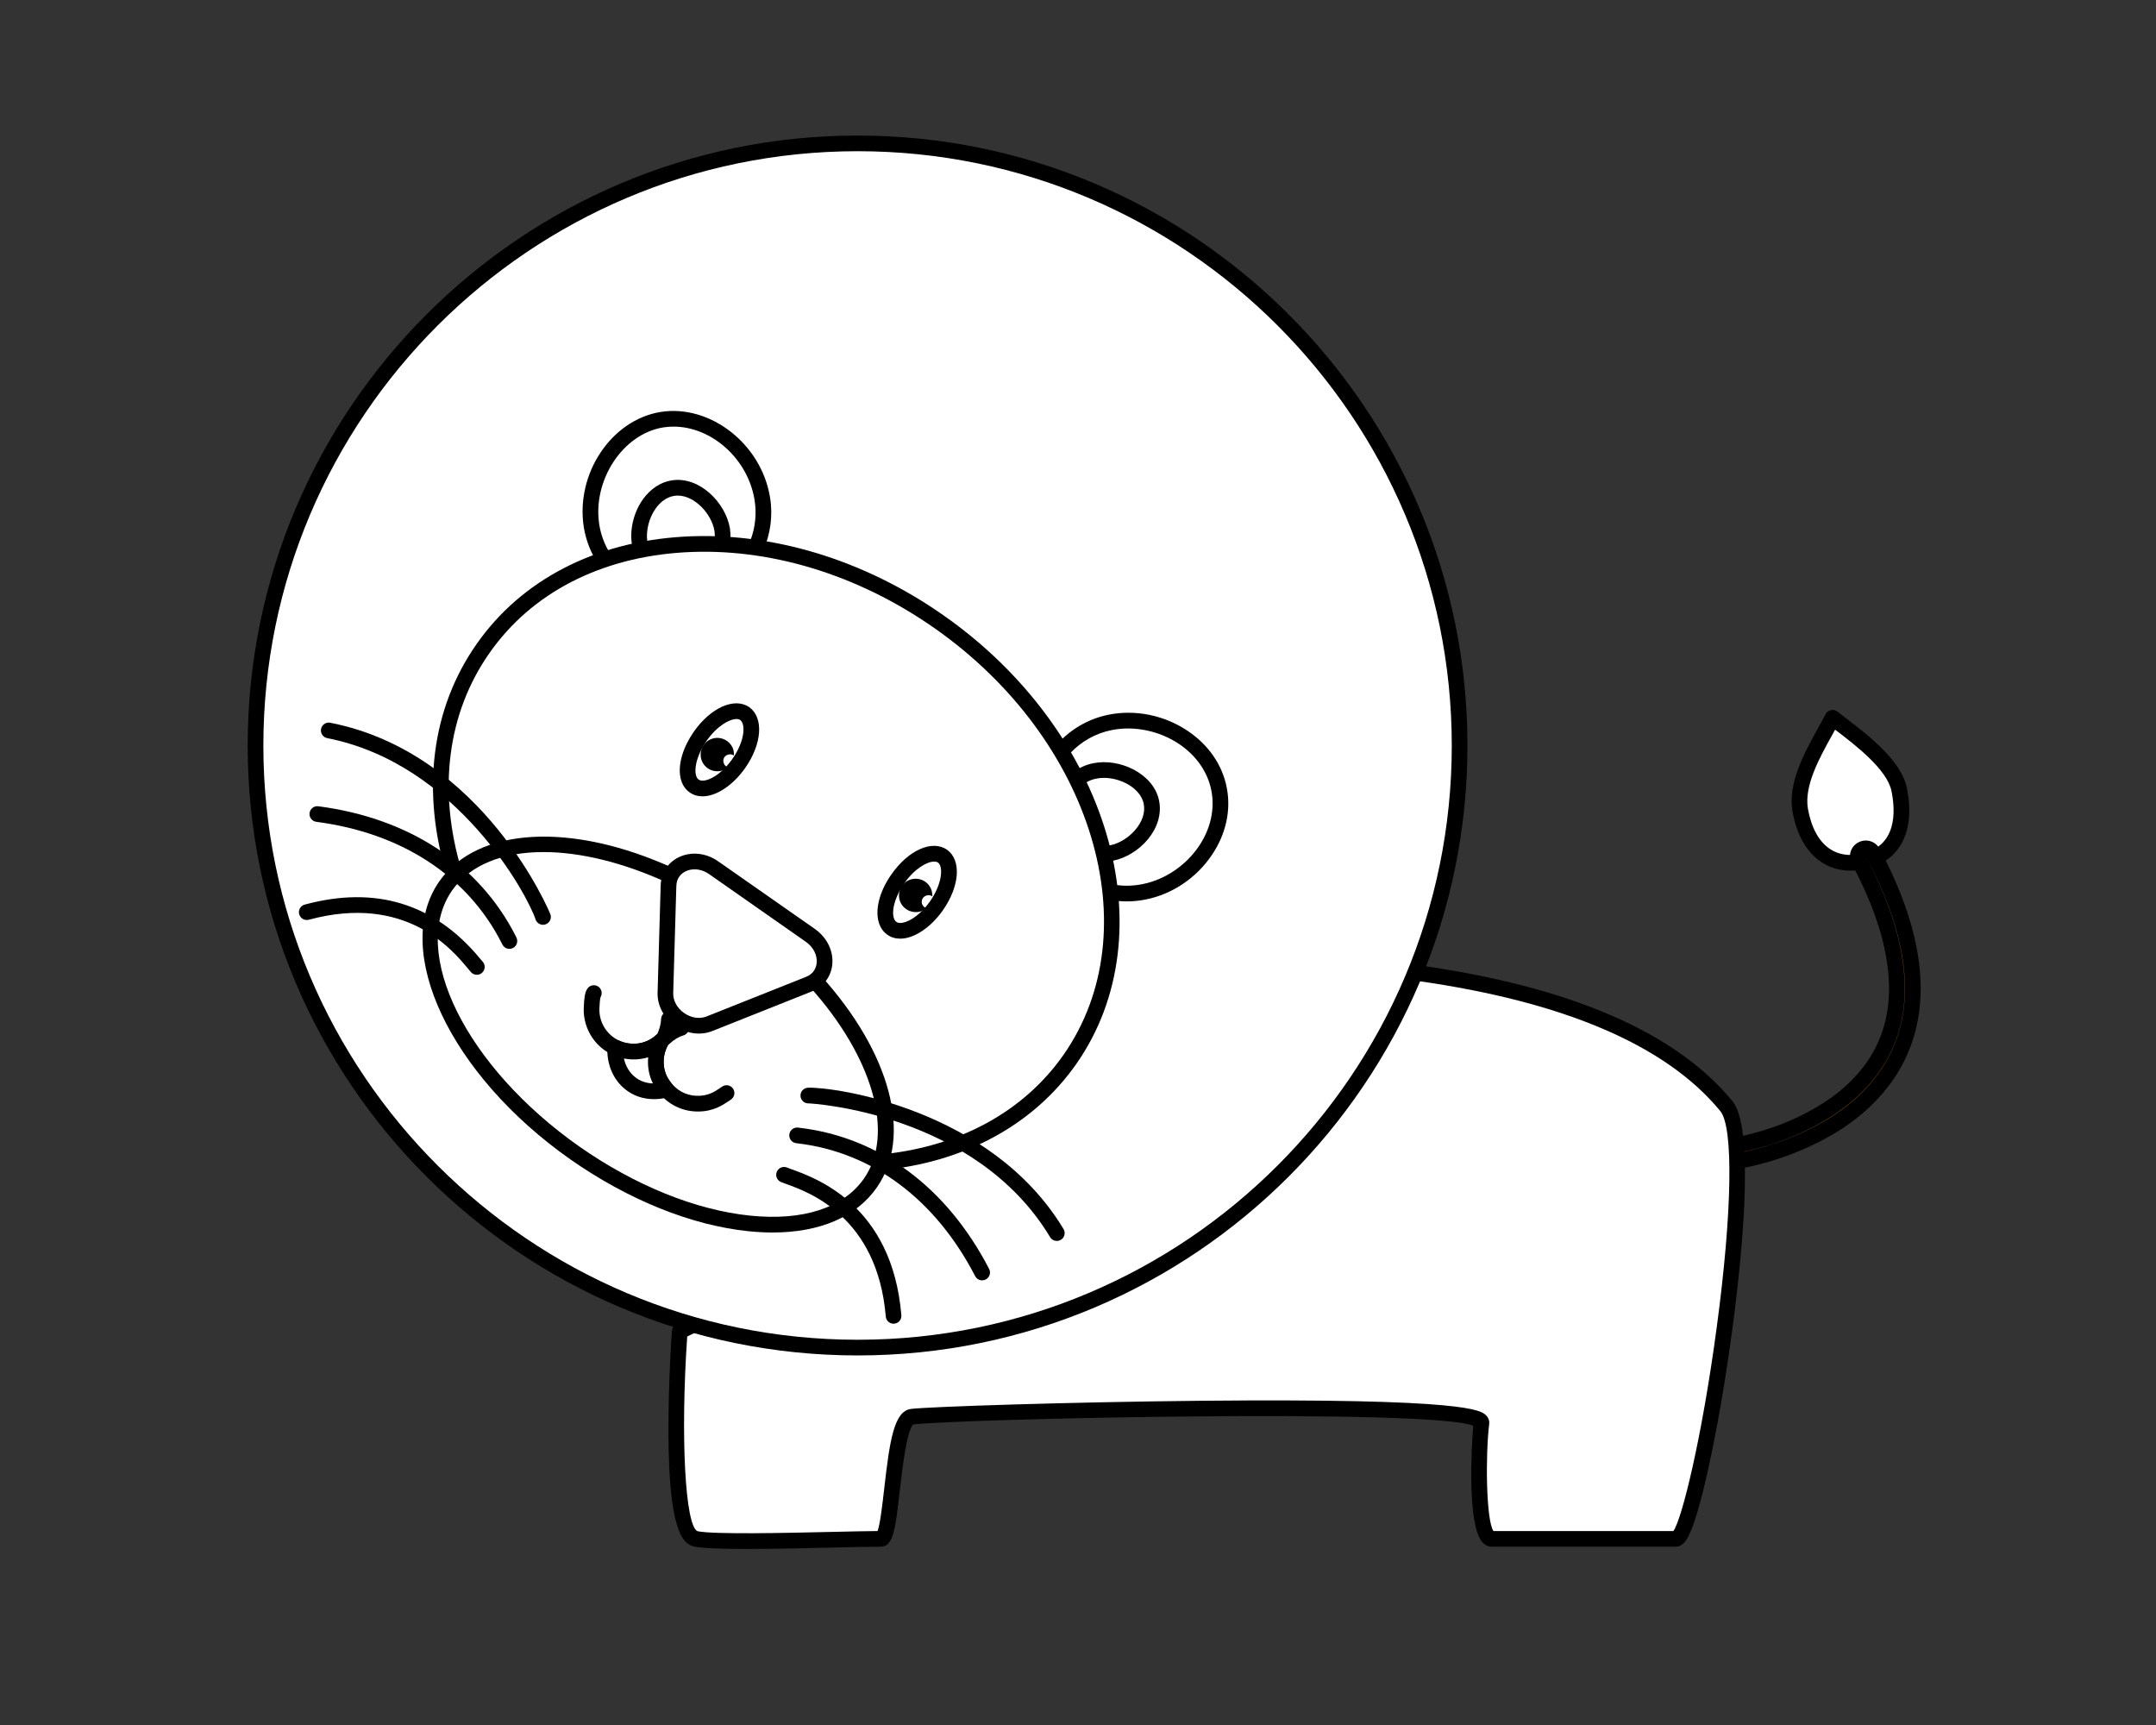 <?xml version="1.0" encoding="UTF-8" standalone="no"?>
<svg
   viewBox="0 0 550 440"
   height="440"
   width="550"
   xml:space="preserve"
   id="svg2"
   version="1.1"
   sodipodi:docname="lion.svg"
   inkscape:version="1.3 (0e150ed6c4, 2023-07-21)"
   xmlns:inkscape="http://www.inkscape.org/namespaces/inkscape"
   xmlns:sodipodi="http://sodipodi.sourceforge.net/DTD/sodipodi-0.dtd"
   xmlns="http://www.w3.org/2000/svg"
   xmlns:svg="http://www.w3.org/2000/svg"
   xmlns:rdf="http://www.w3.org/1999/02/22-rdf-syntax-ns#"
   xmlns:cc="http://creativecommons.org/ns#"
   xmlns:dc="http://purl.org/dc/elements/1.1/"><rect x="0" y="0" width="550" height="440" fill="#333333" stroke="none"/><sodipodi:namedview
     id="namedview1"
     pagecolor="#ffffff"
     bordercolor="#000000"
     borderopacity="0.25"
     inkscape:showpageshadow="2"
     inkscape:pageopacity="0.0"
     inkscape:pagecheckerboard="0"
     inkscape:deskcolor="#d1d1d1"
     showgrid="false"
     inkscape:zoom="0.83879974"
     inkscape:cx="271.22088"
     inkscape:cy="268.83652"
     inkscape:window-width="2560"
     inkscape:window-height="1369"
     inkscape:window-x="1072"
     inkscape:window-y="259"
     inkscape:window-maximized="1"
     inkscape:current-layer="svg2" /><defs
     id="defs6" /><g
     id="g1"
     transform="translate(-1189.714,25.709)"><path
       id="path566"
       style="fill:#ffffff;fill-opacity:1;fill-rule:evenodd;stroke:none;stroke-width:0.133"
       d="m 1674.198,175.688 c 2.053,10.053 -1.387,16.72 -9.32,18.361 -7.987,1.64 -14.12,-3.016 -15.92,-13.123 -1.387,-7.937 5.133,-17.463 8.253,-23.548 4.813,3.811 15.547,11.112 16.987,18.309 v 0" /><path
       id="path568"
       style="fill:#000000;fill-opacity:1;fill-rule:nonzero;stroke:none;stroke-width:0.133"
       d="m 1657.851,160.408 c -0.253,0.457 -0.507,0.927 -0.773,1.409 -3.2,5.751 -7.173,12.908 -6.16,18.767 0.853,4.795 2.773,8.327 5.547,10.208 2.213,1.5 4.907,1.936 8.013,1.299 9.213,-1.905 8.813,-10.843 7.76,-16 0,-0.005 0,-0.009 0,-0.013 -1.107,-5.531 -9.253,-11.755 -14.12,-15.473 -0.093,-0.067 -0.173,-0.132 -0.267,-0.196 z m 3.987,35.961 c -2.813,0 -5.4,-0.765 -7.613,-2.268 -3.693,-2.5 -6.187,-6.935 -7.24,-12.825 -1.253,-7.259 3.093,-15.1 6.6,-21.4 0.667,-1.223 1.307,-2.367 1.84,-3.409 0.28,-0.533 0.773,-0.915 1.36,-1.041 0.587,-0.128 1.2,0.015 1.667,0.385 0.613,0.484 1.32,1.024 2.093,1.615 5.653,4.323 14.213,10.856 15.613,17.865 2.267,11.096 -1.787,18.84 -10.867,20.717 -1.187,0.241 -2.333,0.361 -3.453,0.361" /><path
       id="path570"
       style="fill:#97632f;fill-opacity:1;fill-rule:nonzero;stroke:none;stroke-width:0.133"
       d="m 1632.918,270.457 c -1.053,0.159 -2.12,-0.583 -2.32,-1.693 -0.16,-1.111 0.573,-2.116 1.693,-2.328 3.227,-0.529 11.373,-2.328 19.627,-6.773 6.187,-3.28 12.387,-7.991 16.56,-14.657 4.187,-6.615 6.347,-15.292 4.44,-26.509 -1.16,-7.144 -4.013,-15.399 -9.04,-24.817 -0.533,-1.005 -0.16,-2.223 0.84,-2.752 1.013,-0.529 2.227,-0.159 2.76,0.847 5.24,9.843 8.2,18.468 9.467,26.087 2.067,12.329 -0.373,21.907 -5.027,29.315 -4.6,7.356 -11.373,12.541 -18.093,16.087 -8.733,4.656 -17.467,6.613 -20.907,7.196 v 0" /><path
       id="path572"
       style="fill:#000000;fill-opacity:1;fill-rule:nonzero;stroke:none;stroke-width:0.133"
       d="m 1665.704,192.713 c 4.813,9.175 7.933,17.732 9.187,25.46 1.813,10.676 0.227,20.067 -4.72,27.9 -3.853,6.14 -9.68,11.308 -17.32,15.356 -9.067,4.884 -17.787,6.577 -20.24,6.98 l 0.013,0.071 c 1.84,-0.313 11.027,-2.059 20.253,-6.984 7.653,-4.033 13.48,-9.207 17.347,-15.383 4.933,-7.857 6.533,-17.251 4.747,-27.923 -1.293,-7.799 -4.413,-16.369 -9.267,-25.477 z m -32.787,77.744 h 0.013 z m -0.28,2.021 c -1.907,0 -3.64,-1.399 -4.013,-3.34 -0.32,-2.247 1.133,-4.257 3.28,-4.668 2.36,-0.385 10.533,-1.975 19.067,-6.569 7.027,-3.721 12.333,-8.415 15.813,-13.959 4.413,-6.98 5.813,-15.427 4.16,-25.113 -1.187,-7.305 -4.16,-15.447 -8.84,-24.209 -1.04,-1.981 -0.28,-4.428 1.68,-5.463 0.96,-0.504 2.053,-0.609 3.08,-0.295 1.027,0.316 1.867,1.019 2.373,1.98 5.053,9.481 8.307,18.464 9.68,26.689 1.947,11.667 0.173,21.997 -5.307,30.707 -4.24,6.777 -10.587,12.428 -18.853,16.791 -9.587,5.112 -18.88,6.957 -21.507,7.4 -0.013,0.003 -0.027,0.004 -0.04,0.005 -0.187,0.029 -0.387,0.044 -0.573,0.044" /><path
       id="path574"
       style="fill:#ffffff;fill-opacity:1;fill-rule:evenodd;stroke:none;stroke-width:0.133"
       d="m 1550.798,222.411 -187.693,91.489 c 0,0 -3.693,51.275 4.133,52.915 6.187,1.269 37.733,0 47.147,0 3.28,0 2.587,-30.479 7.987,-31.167 8.893,-1.059 146.093,-5.027 145.253,1.587 -0.8,6.615 -1.427,29.58 2.693,29.58 4.133,0 41.12,0 46.88,0 5.773,0 22.12,-99.161 12.92,-110.38 -9.48,-11.535 -29.747,-27.145 -79.32,-34.024 v 0" /><path
       id="path576"
       style="fill:#000000;fill-opacity:1;fill-rule:nonzero;stroke:none;stroke-width:0.133"
       d="m 1565.638,336.997 c 0,0.009 0,0.017 0,0.027 0,-0.009 0,-0.019 0,-0.027 z m -200.613,-21.805 c -1.747,25.349 -0.547,48.412 2.64,49.668 4.2,0.864 22.48,0.447 34.56,0.171 4.613,-0.105 8.653,-0.197 11.36,-0.213 0.653,-1.732 1.253,-6.912 1.693,-10.795 1.4,-12.26 2.48,-19.804 6.84,-20.359 4.787,-0.571 40.493,-1.749 73.8,-2.075 68.547,-0.668 71.613,2.428 72.92,3.752 0.6,0.599 0.867,1.361 0.773,2.148 -0.987,8.205 -0.787,24.684 1.093,27.325 h 45.907 c 2.173,-3.112 7.227,-23.463 11.027,-51.807 3.973,-29.455 4.333,-51.163 0.933,-55.304 -13.747,-16.747 -39.813,-27.925 -77.453,-33.228 z m 15.16,54.188 c -6.12,0 -11.133,-0.152 -13.347,-0.607 -3.213,-0.673 -6.507,-4.645 -6.6,-29.023 -0.053,-12.951 0.867,-25.865 0.88,-25.995 0.053,-0.712 0.48,-1.341 1.12,-1.653 l 187.68,-91.489 c 0.36,-0.175 0.76,-0.236 1.16,-0.183 38.987,5.409 66.107,17.096 80.587,34.736 5.52,6.725 2.667,36.877 0.48,54.253 -3.133,24.863 -8.067,49.039 -11.467,56.235 -0.44,0.945 -1.493,3.16 -3.48,3.16 h -46.88 c -0.653,0 -1.613,-0.205 -2.48,-1.183 -3.853,-4.343 -2.773,-24.361 -2.293,-29.68 -11.2,-4.439 -129.907,-1.792 -142.813,-0.333 -1.707,1.328 -2.853,11.415 -3.48,16.86 -1.12,9.843 -1.64,14.336 -4.867,14.336 -2.627,0 -7,0.099 -12.067,0.215 -7.213,0.165 -15.347,0.351 -22.133,0.351" /><path
       id="path578"
       style="fill:#ffffff;fill-opacity:1;fill-rule:evenodd;stroke:none;stroke-width:0.133"
       d="m 1562.064,164.469 c 0,84.823 -68.733,153.557 -153.56,153.557 -84.813,0 -153.605,-68.735 -153.605,-153.557 0,-84.821 68.792,-153.605 153.605,-153.605 84.827,0 153.56,68.784 153.56,153.605 v 0" /><path
       id="path580"
       style="fill:#000000;fill-opacity:1;fill-rule:nonzero;stroke:none;stroke-width:0.133"
       d="m 1408.504,12.86 c -83.587,0 -151.605,68.012 -151.605,151.609 0,83.569 68.019,151.557 151.605,151.557 83.573,0 151.56,-67.988 151.56,-151.557 0,-83.597 -67.987,-151.609 -151.56,-151.609 z m 0,307.167 c -85.8,0 -155.605,-69.783 -155.605,-155.557 0,-85.803 69.805,-155.605 155.605,-155.605 85.787,0 155.56,69.803 155.56,155.605 0,85.775 -69.773,155.557 -155.56,155.557" /><path
       id="path582"
       style="fill:#ffffff;fill-opacity:1;fill-rule:evenodd;stroke:none;stroke-width:0.133"
       d="m 1343.958,117.005 38.573,-2.963 c 1.693,-3.809 2.373,-8.149 1.64,-12.593 -1.96,-12.012 -13.6,-22.013 -25.613,-20.108 -12.013,1.957 -19.84,15.187 -17.933,27.145 0.52,3.175 1.693,6.032 3.333,8.519 v 0" /><path
       id="path584"
       style="fill:#000000;fill-opacity:1;fill-rule:nonzero;stroke:none;stroke-width:0.133"
       d="m 1361.531,83.108 c -0.893,0 -1.773,0.069 -2.653,0.209 -10.32,1.681 -18.08,13.529 -16.28,24.855 0.4,2.4 1.213,4.667 2.413,6.747 l 36.133,-2.776 c 1.267,-3.336 1.627,-6.896 1.053,-10.365 -1.72,-10.545 -11.013,-18.669 -20.667,-18.669 z m -17.573,35.897 c -0.667,0 -1.307,-0.335 -1.68,-0.899 -1.853,-2.812 -3.067,-5.937 -3.627,-9.291 -2.173,-13.64 6.973,-27.393 19.587,-29.448 12.64,-2.007 25.693,8.16 27.907,21.759 0.773,4.617 0.147,9.367 -1.787,13.728 -0.293,0.672 -0.947,1.125 -1.68,1.183 l -38.573,2.963 c -0.053,0.004 -0.093,0.005 -0.147,0.005" /><path
       id="path586"
       style="fill:#ffffff;fill-opacity:1;fill-rule:evenodd;stroke:none;stroke-width:0.133"
       d="m 1353.264,114.572 20.587,-1.376 c 0.267,-1.217 0.267,-2.487 0.107,-3.757 -0.947,-5.768 -6.773,-11.588 -12.6,-10.636 -5.76,0.9 -9.413,8.255 -8.467,14.076 0.107,0.581 0.213,1.164 0.373,1.693 v 0" /><path
       id="path588"
       style="fill:#000000;fill-opacity:1;fill-rule:nonzero;stroke:none;stroke-width:0.133"
       d="m 1362.624,100.701 c -0.32,0 -0.627,0.024 -0.933,0.076 -2.227,0.347 -3.76,1.901 -4.667,3.147 -1.747,2.413 -2.587,5.753 -2.173,8.536 l 17.213,-1.149 c 0.013,-0.507 -0.013,-1.045 -0.093,-1.624 -0.707,-4.289 -5.027,-8.985 -9.347,-8.985 z m -9.36,15.871 c -0.88,0 -1.653,-0.575 -1.907,-1.425 -0.2,-0.631 -0.307,-1.271 -0.427,-1.892 -0.64,-3.912 0.453,-8.367 2.853,-11.679 1.907,-2.628 4.493,-4.315 7.267,-4.749 7.053,-1.145 13.787,5.659 14.88,12.287 0.213,1.703 0.173,3.152 -0.12,4.507 -0.2,0.871 -0.933,1.512 -1.827,1.571 l -20.587,1.376 c -0.04,0.004 -0.08,0.005 -0.133,0.005" /><path
       id="path590"
       style="fill:#ffffff;fill-opacity:1;fill-rule:evenodd;stroke:none;stroke-width:0.133"
       d="m 1460.478,165.952 12.48,35.823 c 2.707,0.581 5.613,0.581 8.573,0 11.96,-2.328 21.533,-14.287 19.16,-26.245 -2.333,-11.959 -15.773,-19.367 -27.733,-16.985 -5.08,1.005 -9.413,3.704 -12.48,7.408 v 0" /><path
       id="path592"
       style="fill:#000000;fill-opacity:1;fill-rule:nonzero;stroke:none;stroke-width:0.133"
       d="m 1474.464,200.016 c 2.133,0.319 4.373,0.251 6.68,-0.204 5.707,-1.109 11.107,-4.752 14.453,-9.744 2.96,-4.409 4.067,-9.433 3.133,-14.148 -0.92,-4.704 -3.84,-8.913 -8.24,-11.863 -5.013,-3.363 -11.413,-4.689 -17.147,-3.552 -4.08,0.808 -7.8,2.884 -10.6,5.889 z m 2.68,4.197 c -1.573,0 -3.107,-0.161 -4.613,-0.484 -0.68,-0.147 -1.227,-0.639 -1.467,-1.296 l -12.48,-35.824 c -0.227,-0.661 -0.093,-1.395 0.347,-1.933 3.453,-4.161 8.293,-7.036 13.64,-8.095 6.84,-1.361 14.187,0.153 20.147,4.155 5.293,3.547 8.813,8.665 9.933,14.411 1.147,5.759 -0.173,11.852 -3.733,17.151 -3.987,5.943 -10.187,10.113 -17,11.44 -1.613,0.317 -3.213,0.476 -4.773,0.476" /><path
       id="path594"
       style="fill:#ffffff;fill-opacity:1;fill-rule:evenodd;stroke:none;stroke-width:0.133"
       d="m 1464.384,173.095 6.88,18.944 c 0.64,0 1.267,-0.053 1.96,-0.159 5.773,-1.164 11.373,-7.144 10.213,-12.964 -1.16,-5.715 -8.627,-9.155 -14.4,-7.991 -1.733,0.317 -3.333,1.111 -4.653,2.169 v 0" /><path
       id="path596"
       style="fill:#000000;fill-opacity:1;fill-rule:nonzero;stroke:none;stroke-width:0.133"
       d="m 1466.798,173.865 5.84,16.079 c 0.093,-0.012 0.187,-0.027 0.28,-0.041 4.6,-0.931 9.507,-5.875 8.56,-10.595 -0.933,-4.576 -7.4,-7.359 -12.04,-6.423 -0.92,0.168 -1.813,0.5 -2.64,0.98 z m 4.467,20.173 c -0.84,0 -1.587,-0.527 -1.88,-1.317 l -6.88,-18.944 c -0.293,-0.807 -0.04,-1.709 0.64,-2.244 1.653,-1.327 3.573,-2.216 5.547,-2.575 6.533,-1.323 15.28,2.563 16.707,9.557 1.427,7.125 -5.04,13.965 -11.773,15.324 -0.893,0.139 -1.627,0.199 -2.36,0.199" /><path
       id="path598"
       style="fill:#ffffff;fill-opacity:1;fill-rule:evenodd;stroke:none;stroke-width:0.133"
       d="m 1305.744,197.541 108.64,73.233 c 19.84,-1.852 37.36,-10.688 48.253,-26.245 22.92,-32.755 7.947,-82.705 -33.387,-111.649 -41.32,-28.944 -93.44,-25.875 -116.307,6.825 -11.587,16.509 -13.491,37.464 -7.2,57.836 v 0" /><path
       id="path600"
       style="fill:#000000;fill-opacity:1;fill-rule:nonzero;stroke:none;stroke-width:0.133"
       d="m 1307.451,196.28 107.453,72.433 c 19.693,-2.011 36.053,-10.989 46.093,-25.332 22.227,-31.761 7.467,-80.597 -32.893,-108.864 -19.613,-13.74 -42.28,-20.616 -63.813,-19.344 -21.36,1.255 -39.013,10.373 -49.707,25.679 -10.747,15.311 -13.267,34.969 -7.133,55.428 z m 106.933,76.495 c -0.4,0 -0.787,-0.119 -1.12,-0.341 l -108.627,-73.233 c -0.387,-0.256 -0.667,-0.632 -0.8,-1.068 -6.769,-21.908 -4.116,-43.065 7.467,-59.575 11.413,-16.325 30.147,-26.049 52.747,-27.377 22.427,-1.324 46,5.807 66.347,20.061 42.16,29.531 57.36,80.865 33.88,114.435 -10.853,15.491 -28.507,25.112 -49.707,27.091 -0.067,0.005 -0.12,0.008 -0.187,0.008" /><path
       id="path602"
       style="fill:#ffffff;fill-opacity:1;fill-rule:evenodd;stroke:none;stroke-width:0.133"
       d="m 1360.838,197.647 36.773,26.828 c 16.613,18.361 22.96,38.945 14.133,51.592 -11.707,16.72 -45.413,13.281 -75.36,-7.673 -29.84,-20.953 -44.656,-51.432 -32.96,-68.153 9.413,-13.388 32.96,-13.811 57.413,-2.593 v 0" /><path
       id="path604"
       style="fill:#000000;fill-opacity:1;fill-rule:nonzero;stroke:none;stroke-width:0.133"
       d="m 1328.371,191.628 c -10.427,0 -18.747,3.273 -23.307,9.763 -11.013,15.737 3.56,45.063 32.467,65.367 14.213,9.941 29.693,16.196 43.587,17.612 13.467,1.371 23.76,-1.984 28.987,-9.449 7.907,-11.329 2.347,-30.984 -13.84,-48.951 l -36.44,-26.588 c -11.36,-5.183 -22.227,-7.753 -31.453,-7.753 z m 58.44,97.041 c -1.96,0 -4,-0.107 -6.107,-0.321 -14.56,-1.483 -30.707,-7.988 -45.467,-18.316 -30.72,-21.571 -45.727,-53.392 -33.453,-70.939 9.773,-13.903 33.84,-15.212 59.88,-3.264 0.12,0.055 0.24,0.123 0.347,0.201 l 36.773,26.828 c 0.12,0.081 0.213,0.173 0.307,0.275 17.853,19.725 23.453,40.952 14.28,54.079 -5.227,7.484 -14.533,11.457 -26.56,11.457" /><path
       id="path606"
       style="fill:#ffffff;fill-opacity:1;fill-rule:evenodd;stroke:none;stroke-width:0.133"
       d="m 1370.678,235.428 c -5.133,2.011 -11.373,-2.328 -11.213,-7.884 l 0.36,-13.652 0.427,-13.705 c 0.16,-5.503 6.56,-8.043 11.533,-4.551 l 12.333,8.625 12.333,8.625 c 4.973,3.492 4.813,10.371 -0.373,12.435 l -12.707,5.027 -12.693,5.08" /><path
       id="path608"
       style="fill:#000000;fill-opacity:1;fill-rule:nonzero;stroke:none;stroke-width:0.133"
       d="m 1366.891,196.035 c -0.813,0 -1.613,0.176 -2.333,0.537 -0.827,0.419 -2.24,1.453 -2.307,3.673 l -0.8,27.353 c -0.053,1.925 0.987,3.823 2.76,5.077 1.8,1.259 3.933,1.592 5.733,0.892 l 25.4,-10.107 c 2.093,-0.833 2.587,-2.521 2.693,-3.453 0.24,-2.028 -0.813,-4.129 -2.747,-5.485 l -24.653,-17.248 c -1.16,-0.819 -2.48,-1.24 -3.747,-1.24 z m 3.787,39.393 h 0.013 z m -2.693,2.5 c -2.08,0 -4.213,-0.675 -6.067,-1.98 -2.88,-2.029 -4.547,-5.192 -4.453,-8.46 l 0.787,-27.363 c 0.093,-3.089 1.773,-5.756 4.52,-7.129 3.147,-1.577 7.04,-1.192 10.16,1.004 l 24.667,17.248 c 3.133,2.203 4.827,5.737 4.413,9.227 -0.36,3.044 -2.293,5.552 -5.2,6.705 l -25.387,10.105 c -0.013,0.001 -0.013,0.004 -0.013,0.005 -1.093,0.427 -2.253,0.637 -3.427,0.637" /><path
       id="path610"
       style="fill:#221d1d;fill-opacity:1;fill-rule:evenodd;stroke:none;stroke-width:0.133"
       d="m 1363.478,236.487 c -1.64,0.476 -3.173,1.481 -4.387,2.645 0.68,-1.428 1.213,-3.121 1.267,-4.868 1.373,0.476 2.387,1.164 3.12,2.223 v 0" /><path
       id="path612"
       style="fill:#000000;fill-opacity:1;fill-rule:nonzero;stroke:none;stroke-width:0.133"
       d="m 1359.091,241.132 c -0.413,0 -0.827,-0.125 -1.173,-0.383 -0.787,-0.568 -1.053,-1.615 -0.627,-2.485 0.453,-0.96 1.013,-2.444 1.067,-4.06 0.027,-0.636 0.347,-1.225 0.867,-1.587 0.52,-0.36 1.187,-0.451 1.787,-0.243 1.8,0.623 3.147,1.593 4.107,2.965 0.373,0.528 0.467,1.203 0.253,1.811 -0.213,0.608 -0.72,1.076 -1.333,1.256 -1.2,0.349 -2.467,1.12 -3.573,2.171 -0.373,0.367 -0.88,0.555 -1.373,0.555" /><path
       id="path614"
       style="fill:#000000;fill-opacity:1;fill-rule:nonzero;stroke:none;stroke-width:0.133"
       d="m 1328.238,210.177 c -0.84,0 -1.627,-0.537 -1.907,-1.383 -1.92,-5.945 -19.907,-39.717 -53.136,-46.224 -1.084,-0.213 -1.792,-1.264 -1.579,-2.348 0.212,-1.084 1.259,-1.793 2.347,-1.579 39.168,7.671 56.048,48.511 56.181,48.916 0.333,1.051 -0.24,2.179 -1.293,2.519 -0.2,0.067 -0.413,0.099 -0.613,0.099 z m -8.573,6.139 c -0.72,0 -1.413,-0.392 -1.773,-1.076 l -0.24,-0.463 c -8.693,-17.057 -25.476,-28.017 -47.243,-30.863 -1.095,-0.144 -1.867,-1.148 -1.724,-2.243 0.144,-1.095 1.147,-1.871 2.243,-1.724 23.113,3.021 40.977,14.744 50.297,33.012 l 0.213,0.429 c 0.507,0.98 0.133,2.188 -0.84,2.699 -0.307,0.153 -0.613,0.228 -0.933,0.228 z m -8.307,6.613 c -0.547,0 -1.08,-0.219 -1.48,-0.651 -0.227,-0.26 -0.533,-0.623 -0.907,-1.068 -3.907,-4.699 -15.795,-19 -40.479,-12.32 -1.067,0.289 -2.165,-0.341 -2.453,-1.408 -0.289,-1.067 0.341,-2.164 1.408,-2.453 18.027,-4.881 33.032,-0.295 44.604,13.625 0.32,0.385 0.573,0.7 0.787,0.925 0.747,0.816 0.68,2.08 -0.133,2.825 -0.373,0.351 -0.867,0.524 -1.347,0.524 z m 147.947,67.889 c -0.667,10e-4 -1.333,-0.345 -1.707,-0.969 -19.133,-31.765 -60.92,-34.115 -61.6,-34.115 -0.04,0.005 -0.053,10e-4 -0.08,10e-4 -1.067,0 -1.96,-0.845 -2,-1.923 -0.04,-1.104 0.813,-2.033 1.92,-2.076 6.613,-0.24 46.68,5.319 65.187,36.051 0.56,0.945 0.267,2.175 -0.68,2.744 -0.333,0.195 -0.68,0.287 -1.04,0.287 z m -19.04,10.055 c -0.733,0 -1.427,-0.395 -1.787,-1.081 -10.12,-19.545 -26.173,-31.568 -45.2,-33.853 l -0.467,-0.059 c -1.107,-0.14 -1.88,-1.141 -1.733,-2.237 0.133,-1.097 1.133,-1.871 2.24,-1.731 l 0.44,0.055 c 20.373,2.448 37.52,15.228 48.28,35.985 0.507,0.981 0.12,2.188 -0.853,2.696 -0.307,0.152 -0.613,0.225 -0.92,0.225 z m -22.6,11.059 c -1.027,0 -1.907,-0.789 -1.987,-1.833 -2.133,-25.433 -19.627,-31.731 -25.387,-33.801 -0.547,-0.2 -1,-0.364 -1.333,-0.501 -1.027,-0.425 -1.507,-1.596 -1.08,-2.615 0.427,-1.02 1.6,-1.503 2.613,-1.079 0.293,0.119 0.68,0.259 1.16,0.432 6.347,2.285 25.667,9.237 28,37.231 0.093,1.1 -0.72,2.067 -1.827,2.159 -0.053,0.005 -0.107,0.008 -0.16,0.008" /><path
       id="path616"
       style="fill:#ffffff;fill-opacity:1;fill-rule:evenodd;stroke:none;stroke-width:0.133"
       d="m 1378.184,169.02 c -3.533,5.08 -8.667,7.673 -11.373,5.768 -2.747,-1.905 -2.067,-7.567 1.533,-12.7 3.547,-5.079 8.627,-7.672 11.387,-5.767 2.693,1.957 2,7.619 -1.547,12.699 v 0" /><path
       id="path618"
       style="fill:#000000;fill-opacity:1;fill-rule:nonzero;stroke:none;stroke-width:0.133"
       d="m 1377.598,157.693 c -1.773,0 -4.96,1.748 -7.613,5.54 -2.08,2.973 -3.173,6.307 -2.787,8.496 0.12,0.679 0.373,1.153 0.76,1.415 0.453,0.327 1.107,0.296 1.573,0.215 2.213,-0.388 4.96,-2.539 7.013,-5.483 v 0 c 3.28,-4.684 3.373,-8.943 2,-9.936 -0.227,-0.163 -0.547,-0.247 -0.947,-0.247 z m -8.667,19.72 c -1.227,0 -2.347,-0.335 -3.267,-0.991 -1.253,-0.867 -2.093,-2.249 -2.4,-3.989 -0.587,-3.281 0.707,-7.579 3.44,-11.493 4.32,-6.172 10.4,-8.865 14.16,-6.263 3.72,2.695 3.253,9.343 -1.04,15.488 -2.667,3.829 -6.347,6.563 -9.613,7.133 -0.427,0.077 -0.853,0.115 -1.28,0.115" /><path
       id="path620"
       style="fill:#ffffff;fill-opacity:1;fill-rule:evenodd;stroke:none;stroke-width:0.133"
       d="m 1428.611,205.32 c -3.533,5.08 -8.667,7.672 -11.373,5.768 -2.747,-1.905 -2.067,-7.568 1.533,-12.647 3.547,-5.08 8.627,-7.673 11.387,-5.768 2.693,1.905 2,7.567 -1.547,12.647 v 0" /><path
       id="path622"
       style="fill:#000000;fill-opacity:1;fill-rule:nonzero;stroke:none;stroke-width:0.133"
       d="m 1428.611,205.32 h 0.013 z m -0.587,-11.265 c -1.787,0 -4.973,1.748 -7.613,5.531 -2.08,2.94 -3.173,6.245 -2.787,8.433 0.12,0.684 0.373,1.163 0.76,1.424 0.453,0.327 1.107,0.297 1.573,0.215 2.213,-0.387 4.96,-2.539 7.027,-5.483 3.213,-4.619 3.347,-8.929 2.013,-9.868 -0.24,-0.167 -0.573,-0.252 -0.973,-0.252 z m -8.667,19.659 c -1.227,0 -2.347,-0.336 -3.267,-0.992 -1.253,-0.869 -2.093,-2.259 -2.4,-4.008 -0.587,-3.285 0.707,-7.557 3.453,-11.428 4.307,-6.163 10.387,-8.857 14.147,-6.257 3.72,2.631 3.28,9.263 -1.04,15.436 v 0 c -2.667,3.831 -6.347,6.564 -9.6,7.135 -0.44,0.076 -0.867,0.115 -1.293,0.115" /><path
       id="path624"
       style="fill:#000000;fill-opacity:1;fill-rule:evenodd;stroke:none;stroke-width:0.133"
       d="m 1376.758,165.423 c 0.16,0.529 0.213,1.057 0.16,1.587 -0.427,-0.317 -0.947,-0.423 -1.533,-0.211 -0.893,0.264 -1.373,1.216 -1.053,2.116 0.16,0.529 0.573,0.952 1.107,1.111 -0.427,0.317 -0.893,0.583 -1.427,0.795 -2.227,0.688 -4.6,-0.477 -5.347,-2.699 -0.733,-2.276 0.48,-4.657 2.693,-5.397 2.227,-0.741 4.667,0.476 5.4,2.699 v 0" /><path
       id="path626"
       style="fill:#000000;fill-opacity:1;fill-rule:evenodd;stroke:none;stroke-width:0.133"
       d="m 1427.344,201.351 c 0.16,0.529 0.213,1.059 0.213,1.588 -0.427,-0.317 -1,-0.424 -1.533,-0.212 -0.893,0.265 -1.373,1.217 -1.107,2.117 0.213,0.528 0.627,0.952 1.107,1.111 -0.373,0.317 -0.84,0.583 -1.373,0.793 -2.227,0.688 -4.653,-0.476 -5.4,-2.751 -0.693,-2.223 0.48,-4.604 2.693,-5.345 2.28,-0.74 4.667,0.477 5.4,2.699 v 0" /><path
       id="path628"
       style="fill:#000000;fill-opacity:1;fill-rule:nonzero;stroke:none;stroke-width:0.133"
       d="m 1367.811,257.809 c -0.187,0 -0.36,-0.004 -0.547,-0.011 -4.013,-0.119 -7.773,-2.209 -10.053,-5.591 -1.52,-2.089 -2.307,-4.795 -2.187,-7.556 0.013,-0.225 0.027,-0.452 0.04,-0.679 -1.32,0.409 -2.72,0.599 -4.147,0.544 -1.507,-0.065 -2.853,-0.333 -4.133,-0.817 -5.067,-1.924 -8.347,-6.871 -8.16,-12.308 0.12,-2.803 0.32,-3.925 0.867,-4.824 0.56,-0.948 1.8,-1.255 2.747,-0.687 0.933,0.567 1.24,1.785 0.693,2.731 -0.08,0.171 -0.213,0.781 -0.307,2.936 -0.133,3.707 2.12,7.096 5.587,8.413 0.867,0.331 1.8,0.513 2.867,0.559 2.227,0.08 4.373,-0.708 6.027,-2.225 0.72,-0.672 1.84,-0.707 2.613,-0.083 0.76,0.625 0.96,1.721 0.453,2.573 -0.693,1.183 -1.107,2.608 -1.147,4.013 -0.08,1.891 0.44,3.697 1.467,5.116 1.627,2.408 4.133,3.803 6.907,3.885 2.907,0.109 4.613,-1.043 5.973,-1.973 0.227,-0.147 0.427,-0.284 0.613,-0.408 0.933,-0.597 2.173,-0.328 2.76,0.601 0.6,0.929 0.333,2.167 -0.6,2.764 -0.16,0.105 -0.333,0.225 -0.52,0.352 -1.493,1.011 -3.933,2.673 -7.813,2.673" /><path
       id="path630"
       style="fill:#ffffff;fill-opacity:1;fill-rule:evenodd;stroke:none;stroke-width:0.133"
       d="m 1359.411,252.308 0.107,-0.371 c -0.267,-0.265 -0.427,-0.529 -0.64,-0.847 -1.267,-1.747 -1.96,-3.968 -1.853,-6.349 0.053,-1.8 0.587,-3.545 1.427,-4.975 -1.96,1.8 -4.6,2.857 -7.453,2.752 -1.227,-0.053 -2.387,-0.265 -3.493,-0.688 -0.213,-0.105 -0.48,-0.212 -0.747,-0.317 l -0.107,0.053 c -0.267,7.143 5.24,12.54 12.76,10.741 v 0" /><path
       id="path632"
       style="fill:#000000;fill-opacity:1;fill-rule:nonzero;stroke:none;stroke-width:0.133"
       d="m 1348.878,244.288 c 0.413,1.9 1.373,3.537 2.773,4.683 1.28,1.052 2.867,1.62 4.627,1.677 -0.907,-1.796 -1.347,-3.879 -1.253,-5.996 0.013,-0.225 0.027,-0.452 0.04,-0.679 -1.32,0.409 -2.72,0.599 -4.147,0.544 -0.707,-0.031 -1.387,-0.107 -2.04,-0.229 z m 10.533,8.02 h 0.013 z m -2.867,2.349 c -2.787,0 -5.347,-0.881 -7.427,-2.592 -3,-2.451 -4.627,-6.304 -4.467,-10.573 0.027,-0.732 0.453,-1.391 1.107,-1.717 0.52,-0.253 1.213,-0.331 1.747,-0.119 0.267,0.111 0.547,0.223 0.787,0.333 0.84,0.313 1.76,0.487 2.787,0.531 2.227,0.08 4.373,-0.708 6.027,-2.225 0.72,-0.672 1.84,-0.707 2.613,-0.083 0.76,0.625 0.96,1.721 0.453,2.573 -0.693,1.183 -1.107,2.608 -1.147,4.013 -0.08,1.891 0.44,3.697 1.467,5.116 l 0.147,0.213 c 0.133,0.211 0.213,0.316 0.28,0.393 0.52,0.515 0.72,1.267 0.52,1.967 l -0.107,0.371 c -0.2,0.693 -0.76,1.227 -1.467,1.395 -1.12,0.271 -2.24,0.404 -3.32,0.404" /></g></svg>
